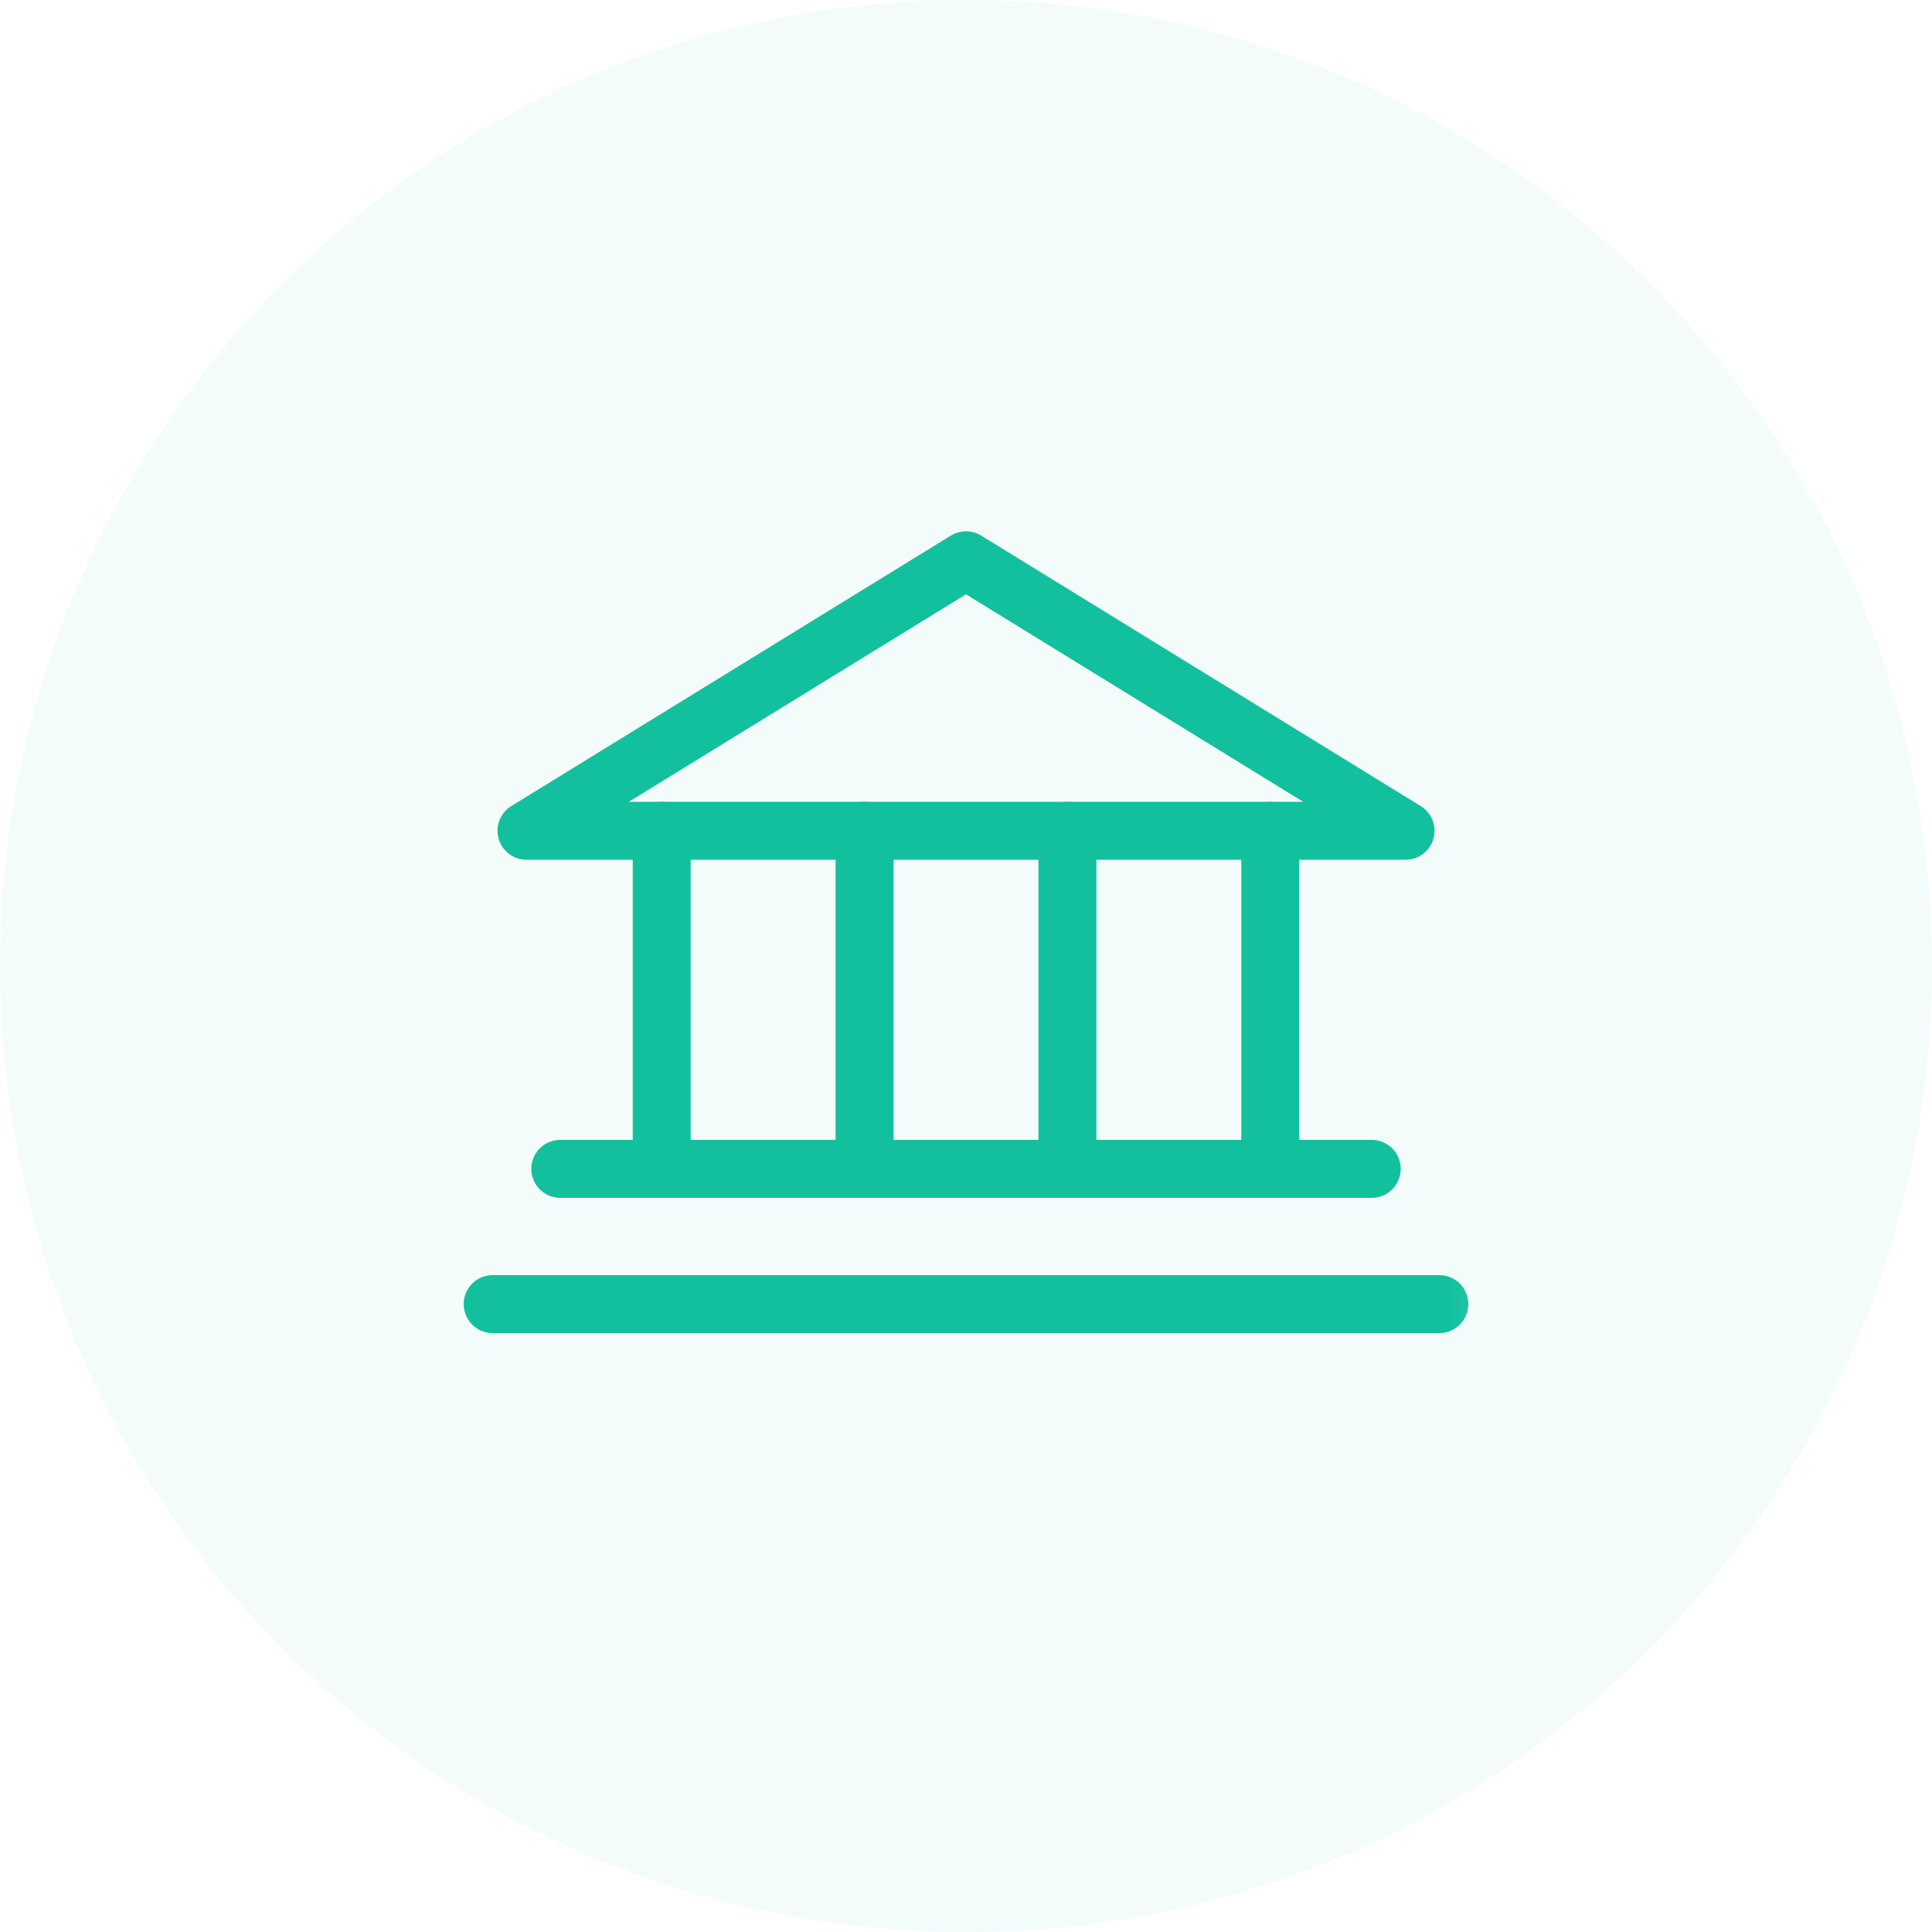 <?xml version="1.0" encoding="UTF-8"?>
<svg width="48px" height="48px" viewBox="0 0 48 48" version="1.1" xmlns="http://www.w3.org/2000/svg" xmlns:xlink="http://www.w3.org/1999/xlink">
    <title>Icon</title>
    <defs>
        <rect id="path-1" x="0" y="0" width="26.88" height="26.88"></rect>
    </defs>
    <g id="产品" stroke="none" stroke-width="1" fill="none" fill-rule="evenodd">
        <g id="首页" transform="translate(-311, -124)">
            <g id="Frame-507" transform="translate(278, 90)">
                <g id="Icon" transform="translate(33, 34)">
                    <path d="M24,0 C37.255,-2.4348735e-15 48,10.745 48,24 C48,37.255 37.255,48 24,48 C10.745,48 1.623249e-15,37.255 0,24 C-1.623249e-15,10.745 10.745,2.4348735e-15 24,0 Z" id="Rectangle-23" fill="#13c09d" opacity="0.047"></path>
                    <g id="Bank" transform="translate(10.56, 10.56)">
                        <mask id="mask-2" fill="white">
                            <use xlink:href="#path-1"></use>
                        </mask>
                        <g id="Bank-(Background/Mask)"></g>
                        <g mask="url(#mask-2)" id="Vector">
                            <path d="M26.88,0 L26.88,26.88 L0,26.88 L0,0 L26.88,0 Z"></path>
                            <path d="M24.36,10.08 L13.44,3.36 L2.52,10.08 L24.36,10.08 Z" stroke="#13c09d" stroke-width="1.44" stroke-linecap="round" stroke-linejoin="round" stroke-dasharray="0,0" fill-rule="nonzero"></path>
                            <line x1="5.88" y1="10.08" x2="5.88" y2="18.48" stroke="#13c09d" stroke-width="1.44" stroke-linecap="round" stroke-linejoin="round" stroke-dasharray="0,0"></line>
                            <line x1="10.92" y1="10.08" x2="10.92" y2="18.48" stroke="#13c09d" stroke-width="1.44" stroke-linecap="round" stroke-linejoin="round" stroke-dasharray="0,0"></line>
                            <line x1="15.96" y1="10.08" x2="15.96" y2="18.48" stroke="#13c09d" stroke-width="1.44" stroke-linecap="round" stroke-linejoin="round" stroke-dasharray="0,0"></line>
                            <line x1="21" y1="10.08" x2="21" y2="18.48" stroke="#13c09d" stroke-width="1.44" stroke-linecap="round" stroke-linejoin="round" stroke-dasharray="0,0"></line>
                            <line x1="3.36" y1="18.48" x2="23.52" y2="18.48" stroke="#13c09d" stroke-width="1.44" stroke-linecap="round" stroke-linejoin="round" stroke-dasharray="0,0"></line>
                            <line x1="1.68" y1="21.84" x2="25.2" y2="21.84" stroke="#13c09d" stroke-width="1.44" stroke-linecap="round" stroke-linejoin="round" stroke-dasharray="0,0"></line>
                        </g>
                    </g>
                </g>
            </g>
        </g>
    </g>
</svg>